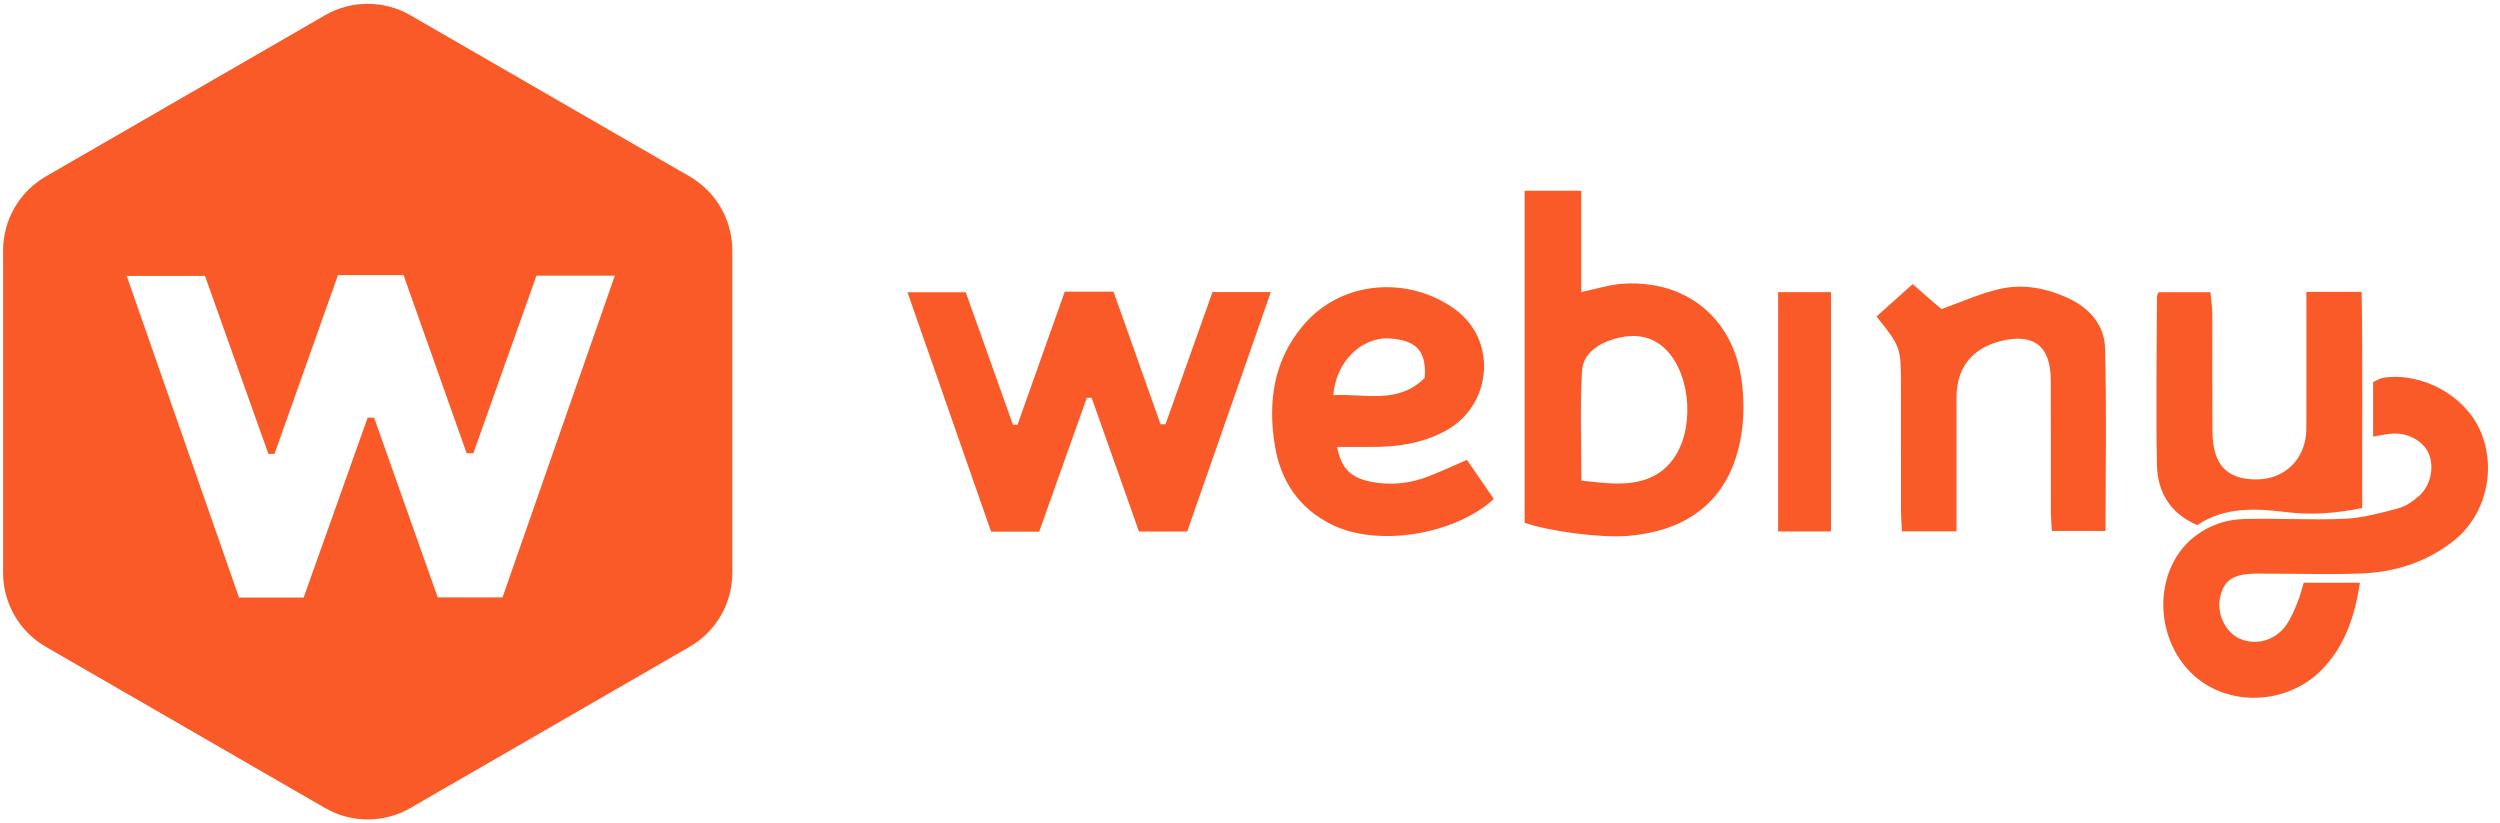 <?xml version="1.0" encoding="UTF-8"?>
<svg width="413px" height="136px" viewBox="-0 -0.133 413.616 136.54" version="1.1" xmlns="http://www.w3.org/2000/svg" xmlns:xlink="http://www.w3.org/1999/xlink">
    <!-- Generator: Sketch 55.2 (78181) - https://sketchapp.com -->
    
    <desc>Created with Sketch.</desc>
    <defs>
        <path d="M113.865,106.641 L67.556,133.378 C63.174,135.908 57.775,135.908 53.392,133.378 L7.082,106.641 C2.7,104.11 -4.91085111e-15,99.435 -4.60099098e-15,94.375 L-1.32667732e-15,40.901 C-1.01681719e-15,35.841 2.7,31.165 7.082,28.635 L53.392,1.898 C57.775,-0.633 63.174,-0.633 67.556,1.898 L113.865,28.635 C118.248,31.165 120.948,35.841 120.948,40.901 L120.948,94.375 C120.948,99.435 118.248,104.11 113.865,106.641 Z M88.464,45.083 C84.991,54.883 81.493,64.707 77.996,74.541 L76.886,74.541 C73.401,64.683 69.903,54.835 66.418,45 L55.544,45 C52.011,54.943 48.514,64.79 45.017,74.649 L44.002,74.649 C40.457,64.694 36.912,54.74 33.486,45.131 L20.5,45.131 C26.815,63.214 32.973,80.843 39.132,98.473 L49.851,98.473 L60.462,68.645 L61.537,68.645 C65.081,78.647 68.615,88.662 72.088,98.449 L82.83,98.449 C89.013,80.748 95.172,63.107 101.463,45.083 L88.464,45.083 Z" id="path-1"></path>
    </defs>
    <g id="Page-3" stroke="none" stroke-width="1" fill="none" fill-rule="evenodd">
        <g id="Webiny-Logo-Icon" transform="translate(-95, -227)">
            <g id="Logo" transform="translate(95, 226.598)">
                <path d="M266.606,87.284 L266.606,96.052 L306.3,96.052 L306.3,87.284 L266.606,87.284 Z M306.345,184.067 L306.345,174.899 C298.509,174.899 291.064,174.916 283.619,174.89 C278.67,174.863 275.188,171.345 275.233,166.503 C275.268,161.616 277.747,159.351 283.255,159.316 C289.767,159.271 296.288,159.316 302.8,159.289 C303.982,159.28 305.163,159.085 306.291,158.979 L306.291,150.414 C305.936,150.263 305.749,150.112 305.562,150.112 C296.261,150.086 286.942,149.934 277.64,150.112 C273.11,150.201 269.565,152.333 267.663,156.802 C270.711,161.376 270.444,166.441 269.822,171.514 C269.307,175.654 269.591,179.704 270.488,184.155 C282.482,184.12 294.387,184.253 306.345,184.067 L306.345,184.067 Z M296.981,141.512 C300.837,141.405 303.671,138.936 305.305,135.391 C306.993,131.731 307.722,127.83 306.798,123.922 C306.033,120.688 304.639,117.605 303.484,114.363 C304.701,112.958 306.087,111.35 307.624,109.592 C305.651,107.397 303.954,105.496 302.258,103.604 C297.176,107.655 297.176,107.655 290.558,107.655 C283.734,107.655 276.903,107.655 270.08,107.664 C268.978,107.664 267.868,107.762 266.623,107.824 L266.623,116.868 L288.861,116.868 C293.693,116.868 296.936,119.391 298.154,124.099 C299.575,129.607 297.398,132.486 291.73,132.504 C284.499,132.53 277.258,132.504 270.017,132.521 C268.916,132.521 267.814,132.628 266.695,132.69 L266.695,141.592 C276.947,141.592 286.968,141.77 296.981,141.512 L296.981,141.512 Z M298.615,22.893 C298.313,27.281 296.537,28.978 292.085,28.675 C287.617,24.233 289.51,18.717 289.207,13.52 C294.724,13.892 298.935,18.219 298.615,22.893 L298.615,22.893 Z M278.475,35.668 C277.498,33.42 276.592,31.457 275.801,29.449 C274.548,26.304 274.184,23.044 274.859,19.703 C275.526,16.38 277.116,14.781 280.625,14.15 C280.625,16.043 280.634,17.873 280.625,19.694 C280.581,23.994 281.185,28.169 283.228,32.007 C287.413,39.852 298.243,40.82 303.431,33.722 C308.939,26.197 308.468,14.968 300.729,8.464 C294.929,3.596 288.141,2.645 280.874,3.81 C274.939,4.768 270.453,7.833 267.779,13.173 C263.977,20.76 265.994,33.509 271.981,40.136 C274.131,38.653 276.307,37.151 278.475,35.668 L278.475,35.668 Z M283.272,203.754 C289.119,201.222 293.018,194.185 292.112,187.736 C292.032,187.158 291.668,186.626 291.384,185.968 L282.34,185.968 C282.535,187.185 282.775,188.189 282.837,189.202 C282.997,191.742 281.62,194.23 279.639,195.136 C277.418,196.158 274.247,195.572 272.532,193.617 C271.67,192.631 270.799,191.459 270.471,190.223 C269.68,187.256 268.827,184.218 268.703,181.17 C268.463,175.6 268.827,170.003 268.659,164.424 C268.516,159.911 266.206,155.665 262.351,153.319 C255.652,149.25 246.36,151.16 241.846,157.308 C237.467,163.278 238.248,172.18 243.685,177.466 C247.603,181.278 252.489,182.921 258.104,183.783 L258.104,174.463 C257.091,174.143 255.892,173.859 254.764,173.397 C253.528,172.891 252.268,172.366 251.174,171.62 C248.474,169.772 247.586,166.45 248.891,163.687 C249.922,161.501 252.916,160.062 255.43,160.542 C258.513,161.128 259.606,162.71 259.615,166.725 C259.632,172.411 259.436,178.096 259.624,183.774 C259.819,189.46 261.453,194.772 265.043,199.312 C269.271,204.669 276.929,206.499 283.272,203.754 L283.272,203.754 Z M278.449,69.765 C275.33,67.392 274.53,64.052 274.548,60.418 C274.558,58.668 274.833,56.918 275.028,54.653 C281.238,54.653 287.226,54.422 293.187,54.751 C296.146,54.91 297.789,57.487 298.553,60.161 C299.451,63.279 299.192,66.344 296.652,68.788 C292.307,72.945 283.255,73.416 278.449,69.765 L278.449,69.765 Z M291.864,81.198 C302.134,79.715 308.308,71.941 307.704,61.644 C307.57,59.415 306.851,57.22 306.318,54.635 L323.117,54.635 L323.117,45.244 L268.045,45.244 C266.58,49.455 265.514,57.993 265.86,62.266 C266.686,72.483 271.848,78.95 281.416,80.949 C284.783,81.66 288.452,81.695 291.864,81.198 L291.864,81.198 Z M306.309,-6.531 C299.015,-9.117 291.704,-11.72 284.383,-14.323 L284.383,-15.149 C291.721,-17.743 299.051,-20.346 306.371,-22.94 L306.371,-31.034 C298.971,-33.664 291.641,-36.266 284.303,-38.87 L284.303,-39.625 C291.713,-42.264 299.122,-44.902 306.273,-47.452 L306.273,-57.117 C292.814,-52.418 279.692,-47.834 266.571,-43.25 L266.571,-35.272 L288.772,-27.373 L288.772,-26.574 C281.327,-23.936 273.873,-21.306 266.588,-18.72 L266.588,-10.725 C279.763,-6.123 292.894,-1.539 306.309,3.143 L306.309,-6.531 Z" id="Fill-15" fill="#FA5A28" transform="translate(281.068, 73.951) rotate(-90) translate(-281.068, -73.951) "></path>
                <g id="Webiny-Icon-Orange" transform="translate(-0, 0.902)">
                    <mask id="mask-2" fill="white">
                        <use xlink:href="#path-1"></use>
                    </mask>
                    <use id="Mask" fill="#FA5A28" fill-rule="evenodd" xlink:href="#path-1"></use>
                    <g id="Orange" mask="url(#mask-2)"></g>
                </g>
            </g>
        </g>
    </g>
</svg>